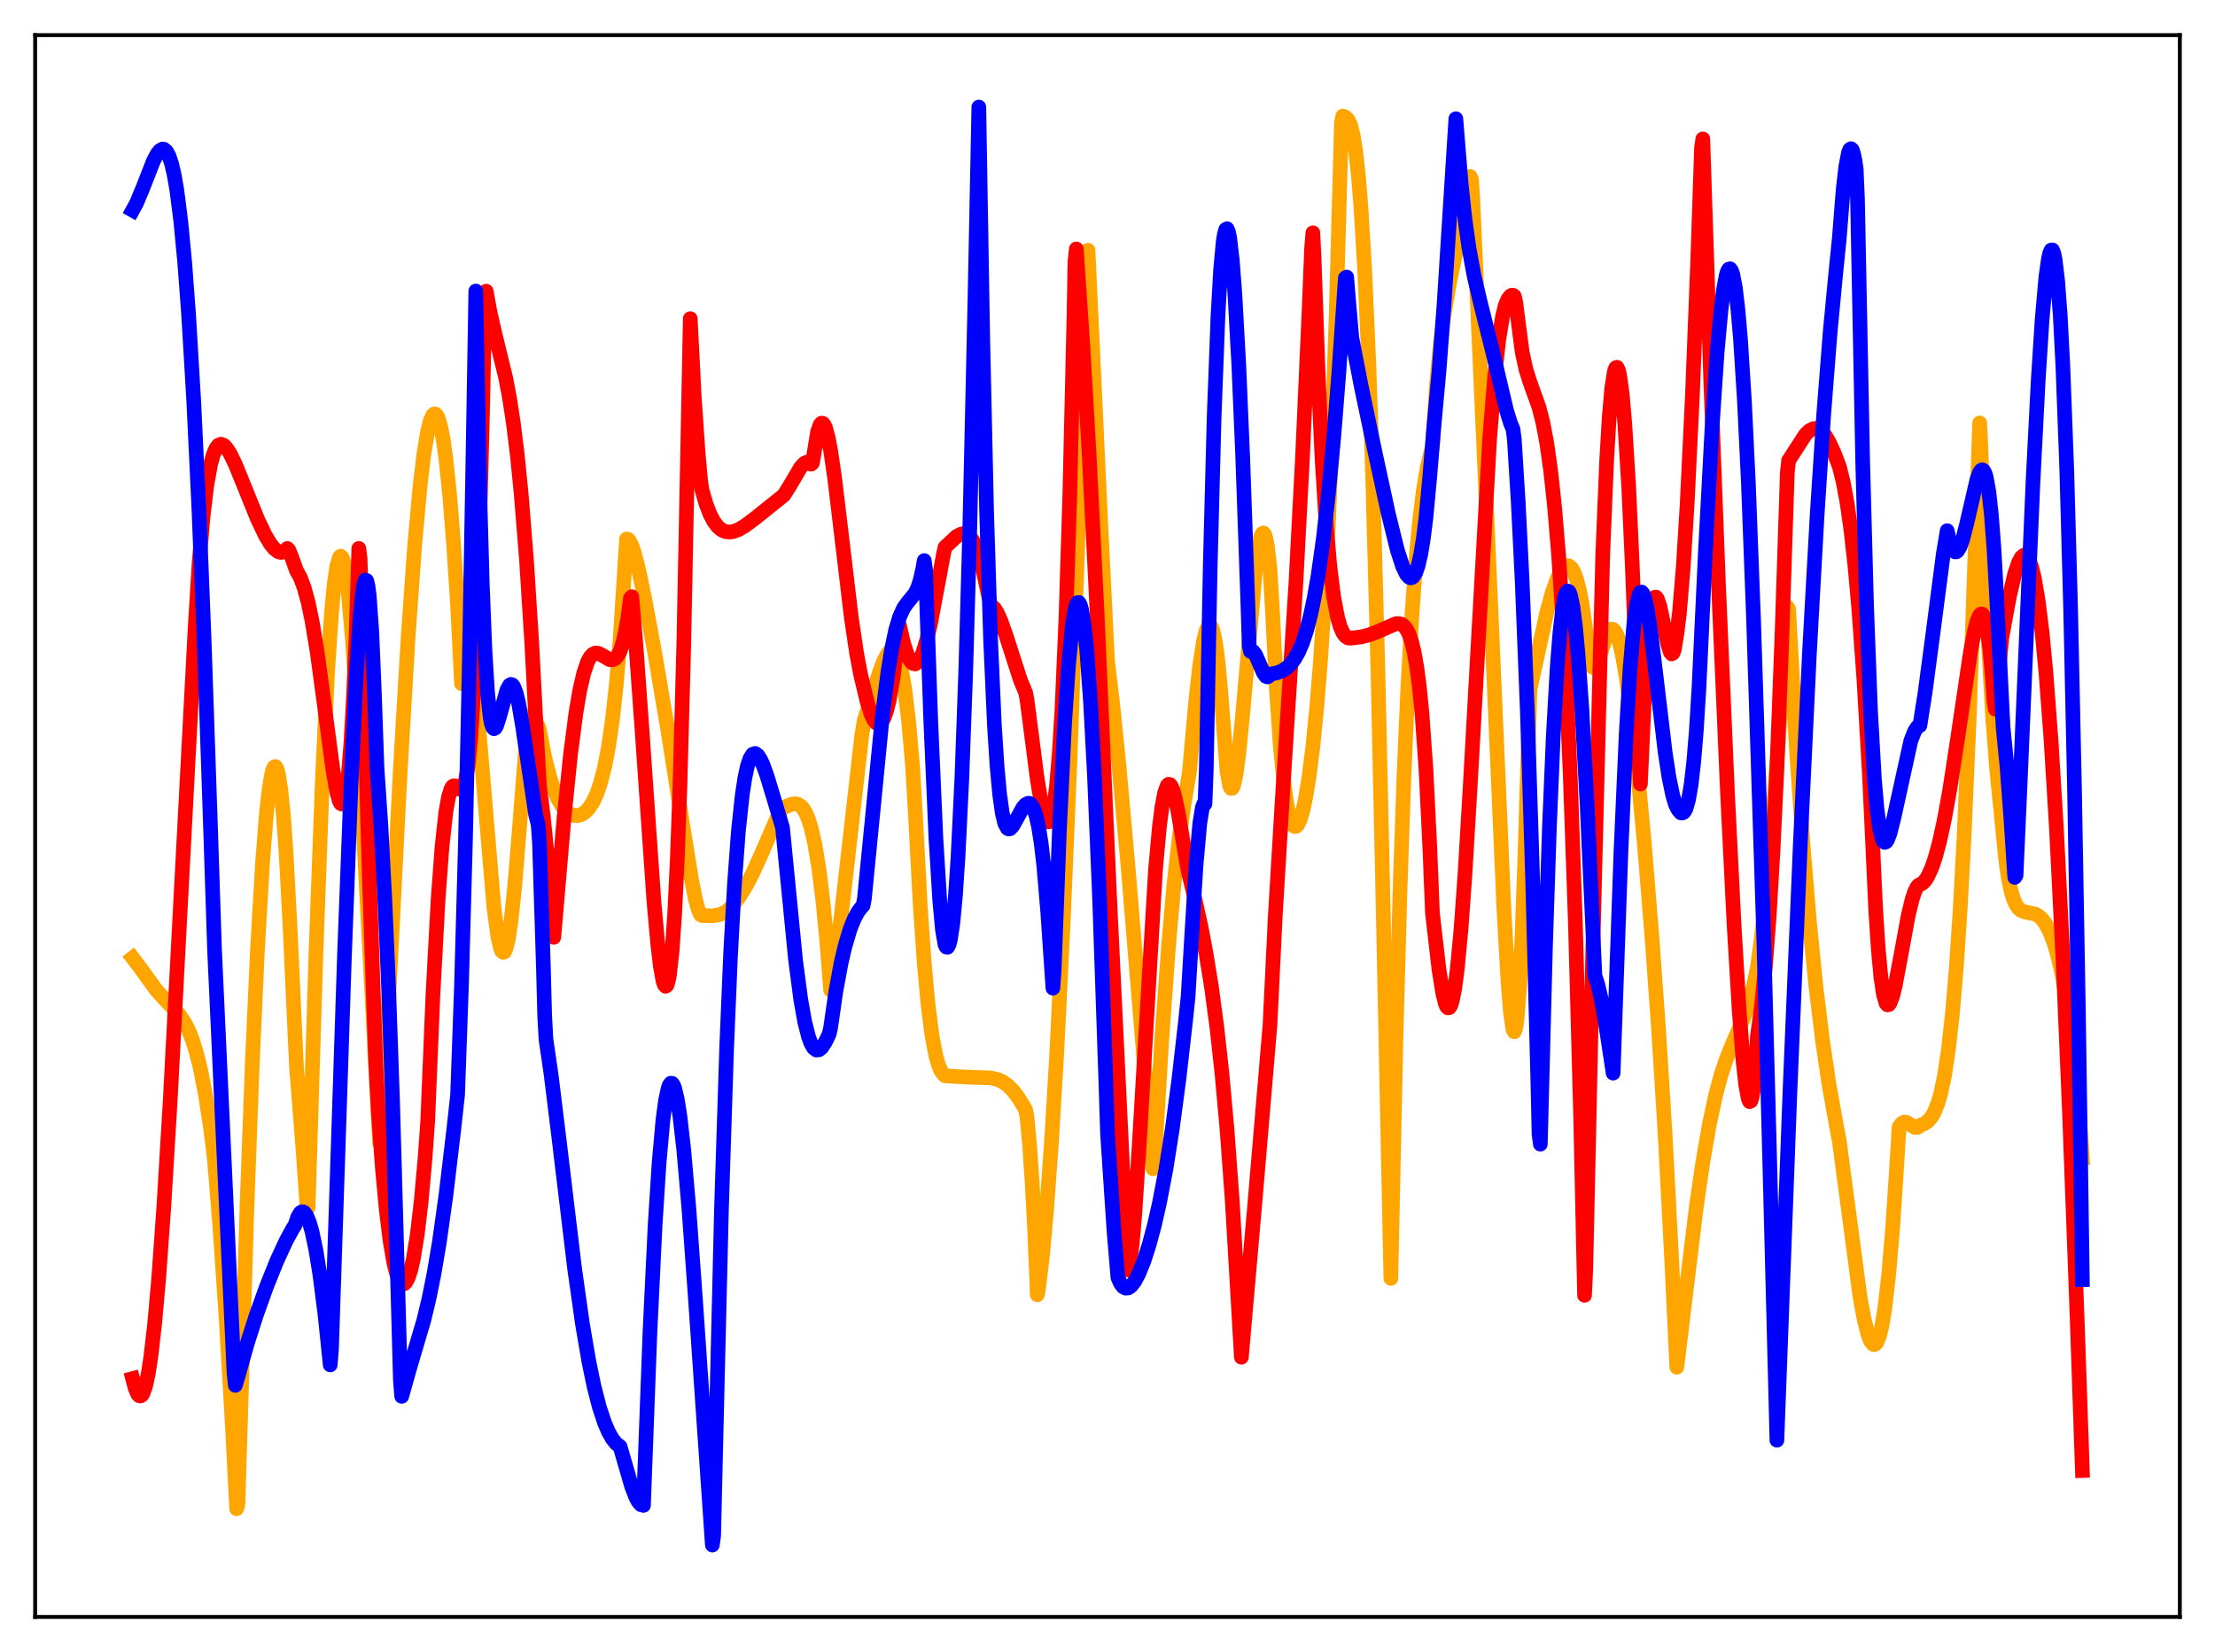 <?xml version="1.0" encoding="utf-8" standalone="no"?>
<!DOCTYPE svg PUBLIC "-//W3C//DTD SVG 1.1//EN"
  "http://www.w3.org/Graphics/SVG/1.1/DTD/svg11.dtd">
<svg xmlns:xlink="http://www.w3.org/1999/xlink" width="453.6pt" height="338.4pt" viewBox="0 0 453.6 338.4" xmlns="http://www.w3.org/2000/svg" version="1.1">
 <defs>
  <style type="text/css">*{stroke-linejoin: round; stroke-linecap: butt}</style>
 </defs>
 <g id="figure_1">
  <g id="patch_1">
   <path d="M 0 338.4 
L 453.6 338.4 
L 453.6 0 
L 0 0 
z
" style="fill: #ffffff"/>
  </g>
  <g id="axes_1">
   <g id="patch_2">
    <path d="M 7.2 331.2 
L 446.4 331.2 
L 446.4 7.2 
L 7.2 7.2 
z
" style="fill: #ffffff"/>
   </g>
   <g id="matplotlib.axis_1"/>
   <g id="matplotlib.axis_2"/>
   <g id="line2d_1">
    <path d="M 27.164 196.207 
L 28.761 198.298 
L 31.955 202.735 
L 33.818 204.802 
L 36.746 207.865 
L 37.811 209.453 
L 38.609 211.016 
L 39.408 213.033 
L 40.207 215.584 
L 41.005 218.791 
L 42.07 224.215 
L 43.135 231.122 
L 43.933 237.715 
L 44.998 250.871 
L 46.329 270.389 
L 47.66 293.379 
L 48.458 309.043 
L 48.724 308.234 
L 49.257 290.748 
L 50.588 246.807 
L 51.652 218.122 
L 52.717 194.625 
L 53.782 176.404 
L 54.58 166.421 
L 55.113 161.64 
L 55.645 158.487 
L 55.911 157.575 
L 56.177 157.091 
L 56.444 157.042 
L 56.71 157.499 
L 56.976 158.431 
L 57.508 161.763 
L 58.041 167.12 
L 58.573 174.526 
L 59.372 189.384 
L 60.703 218.347 
L 62.033 235.251 
L 62.832 246.537 
L 63.098 247.362 
L 64.695 195.397 
L 66.026 159.447 
L 67.091 137.447 
L 67.889 125.515 
L 68.422 119.855 
L 68.954 116.071 
L 69.487 114.192 
L 69.753 113.922 
L 70.019 114.12 
L 70.285 114.783 
L 70.817 117.342 
L 71.35 121.611 
L 72.148 130.753 
L 72.947 142.812 
L 74.012 162.239 
L 77.738 234.163 
L 78.004 234.042 
L 78.271 230.457 
L 81.997 157.248 
L 83.594 130.292 
L 84.925 111.64 
L 85.99 99.86 
L 86.788 93.105 
L 87.587 88.276 
L 88.119 86.18 
L 88.652 85.016 
L 88.918 84.789 
L 89.184 84.804 
L 89.45 85.066 
L 89.716 85.594 
L 90.249 87.393 
L 90.781 90.191 
L 91.313 94.015 
L 92.112 101.713 
L 92.911 111.723 
L 93.709 124.047 
L 94.508 140.022 
L 95.572 134.955 
L 95.839 134.766 
L 96.105 135.077 
L 96.371 135.859 
L 96.903 138.679 
L 97.436 142.951 
L 98.234 151.397 
L 101.162 186.052 
L 101.961 191.924 
L 102.493 194.228 
L 102.759 194.834 
L 103.025 195.088 
L 103.292 194.984 
L 103.558 194.483 
L 104.09 192.378 
L 104.623 188.901 
L 105.421 181.388 
L 106.486 168.238 
L 108.083 147.814 
L 108.349 146.55 
L 108.615 146.538 
L 109.414 147.942 
L 109.946 148.52 
L 110.212 148.701 
L 110.479 149.553 
L 111.543 155.081 
L 112.608 159.286 
L 113.407 161.695 
L 114.205 163.568 
L 115.004 164.965 
L 115.802 165.973 
L 116.601 166.64 
L 117.399 167.002 
L 118.198 167.081 
L 118.996 166.881 
L 119.795 166.388 
L 120.593 165.565 
L 121.392 164.35 
L 122.191 162.652 
L 122.989 160.332 
L 123.788 157.226 
L 124.586 153.096 
L 125.385 147.648 
L 126.183 140.497 
L 126.982 131.11 
L 128.313 110.414 
L 128.579 110.462 
L 128.845 110.707 
L 129.377 111.731 
L 129.91 113.297 
L 130.708 116.37 
L 132.039 122.691 
L 134.169 134.248 
L 136.831 149.94 
L 139.759 168.694 
L 141.622 180.228 
L 142.42 184.22 
L 142.953 186.195 
L 143.485 187.382 
L 143.751 187.536 
L 145.881 187.591 
L 147.212 187.386 
L 148.276 186.988 
L 149.075 186.478 
L 150.14 185.369 
L 151.471 183.58 
L 152.801 181.419 
L 154.132 178.874 
L 155.729 175.361 
L 159.456 166.792 
L 160.255 165.495 
L 162.118 164.72 
L 162.916 164.637 
L 163.449 164.761 
L 163.981 165.098 
L 164.513 165.694 
L 165.046 166.602 
L 165.578 167.885 
L 166.111 169.606 
L 166.909 173.146 
L 167.708 178.024 
L 168.506 184.479 
L 169.305 192.67 
L 170.103 202.794 
L 170.369 201.99 
L 171.168 196.641 
L 172.233 187.935 
L 176.492 150.513 
L 177.024 147.417 
L 178.621 142.385 
L 180.218 137.362 
L 181.017 135.298 
L 181.815 133.836 
L 182.348 133.305 
L 182.614 133.219 
L 182.88 133.258 
L 183.146 133.434 
L 183.679 134.237 
L 184.211 135.726 
L 184.743 137.994 
L 185.276 141.141 
L 186.074 147.721 
L 186.873 156.842 
L 187.405 165.767 
L 188.47 185.805 
L 189.268 197.26 
L 190.067 205.927 
L 190.865 212.178 
L 191.664 216.331 
L 192.196 218.17 
L 192.729 219.4 
L 193.261 220.133 
L 193.527 220.361 
L 196.455 220.549 
L 199.383 220.684 
L 202.844 220.786 
L 204.175 221.079 
L 205.239 221.534 
L 206.304 222.257 
L 207.369 223.305 
L 208.433 224.689 
L 209.498 226.39 
L 210.031 227.346 
L 210.297 228.705 
L 210.829 234.323 
L 211.361 242.062 
L 211.894 252.252 
L 212.426 265.227 
L 212.692 263.83 
L 213.491 257.086 
L 214.289 248.319 
L 215.354 233.585 
L 216.419 215.513 
L 217.75 188.409 
L 219.081 156.516 
L 220.678 112.227 
L 222.275 61.688 
L 222.541 52.675 
L 222.807 51.247 
L 225.469 108.27 
L 226.8 135.325 
L 227.865 144.263 
L 229.196 157.318 
L 231.059 178.099 
L 234.519 220.164 
L 236.116 239.416 
L 236.383 238.361 
L 237.98 211.952 
L 239.311 193.604 
L 240.375 181.561 
L 241.44 171.876 
L 242.505 164.49 
L 243.569 158.162 
L 244.9 143.267 
L 245.699 136.262 
L 246.497 131.166 
L 247.03 129.042 
L 247.562 128.07 
L 247.828 128.068 
L 248.095 128.376 
L 248.361 129.045 
L 248.893 131.467 
L 249.425 135.464 
L 249.958 141.147 
L 251.289 158.07 
L 251.821 160.986 
L 252.087 161.489 
L 252.353 161.455 
L 252.62 160.92 
L 253.152 158.423 
L 253.684 154.406 
L 254.483 146.288 
L 257.145 116.228 
L 257.677 112.321 
L 258.209 109.881 
L 258.476 109.297 
L 258.742 109.178 
L 259.008 109.529 
L 259.274 110.442 
L 259.54 111.861 
L 260.073 116.471 
L 260.605 125.607 
L 261.404 141.432 
L 262.202 153.007 
L 263.001 161.026 
L 263.533 164.712 
L 264.065 167.212 
L 264.598 168.712 
L 264.864 169.117 
L 265.13 169.296 
L 265.396 169.268 
L 265.663 169.046 
L 266.195 168.051 
L 266.727 166.361 
L 267.26 164.004 
L 268.058 159.235 
L 268.857 152.9 
L 269.655 144.853 
L 270.454 134.814 
L 271.252 122.36 
L 272.051 106.931 
L 272.849 87.704 
L 273.648 63.772 
L 274.713 25.038 
L 274.979 23.775 
L 275.511 23.985 
L 276.044 24.507 
L 276.576 25.627 
L 277.108 27.749 
L 277.641 31.112 
L 278.173 35.945 
L 278.705 42.493 
L 279.504 55.919 
L 280.303 74.152 
L 281.101 97.501 
L 282.166 136.818 
L 283.231 185.287 
L 284.828 261.858 
L 285.892 211.826 
L 286.691 182.751 
L 287.489 159.563 
L 288.288 141.207 
L 289.087 126.802 
L 289.885 115.582 
L 290.684 106.963 
L 291.482 100.486 
L 292.281 95.734 
L 293.079 92.464 
L 293.345 91.675 
L 294.144 79.278 
L 294.943 70.636 
L 295.741 64.36 
L 296.806 58.081 
L 298.403 50.43 
L 300 42.518 
L 301.065 36.153 
L 301.331 36.682 
L 301.597 40.709 
L 304.525 106.527 
L 307.985 186.37 
L 308.784 200.491 
L 309.316 207.257 
L 309.849 210.963 
L 310.115 211.349 
L 310.381 210.657 
L 310.647 208.901 
L 311.18 202.148 
L 311.712 191.319 
L 312.244 176.426 
L 313.309 141.269 
L 316.769 125.4 
L 317.834 121.522 
L 318.899 118.495 
L 319.697 116.908 
L 320.23 116.228 
L 320.762 115.878 
L 321.295 115.917 
L 321.827 116.369 
L 322.359 117.293 
L 322.892 118.755 
L 323.424 120.812 
L 323.956 123.545 
L 324.755 129.146 
L 325.553 135.3 
L 326.086 136.607 
L 326.352 136.758 
L 326.618 136.643 
L 326.884 136.246 
L 327.417 134.884 
L 329.014 130.112 
L 329.546 129.192 
L 329.812 128.939 
L 330.079 128.856 
L 330.345 128.929 
L 330.611 129.164 
L 331.143 130.131 
L 331.676 131.759 
L 332.208 134.032 
L 333.007 138.557 
L 334.071 146.35 
L 335.402 158.532 
L 336.733 172.773 
L 338.33 192.403 
L 339.661 211.009 
L 340.992 232.372 
L 342.323 257.805 
L 343.388 280.046 
L 347.38 247.194 
L 348.711 238.067 
L 350.042 230.364 
L 351.373 224.173 
L 352.438 220.215 
L 353.503 217.007 
L 354.833 213.726 
L 357.229 208.156 
L 358.294 204.957 
L 359.092 201.936 
L 359.891 198.158 
L 360.689 192.306 
L 361.754 182.561 
L 362.819 170.563 
L 364.15 152.499 
L 366.013 124.329 
L 366.279 124.749 
L 367.876 153.286 
L 369.207 172.72 
L 370.538 188.77 
L 371.869 202.019 
L 373.2 212.96 
L 374.531 221.989 
L 375.862 229.465 
L 376.66 233.707 
L 380.919 265.749 
L 381.718 270.108 
L 382.516 273.299 
L 383.049 274.671 
L 383.581 275.352 
L 383.847 275.412 
L 384.113 275.273 
L 384.38 274.928 
L 384.912 273.583 
L 385.444 271.285 
L 385.977 268.009 
L 386.775 261.129 
L 387.574 251.705 
L 388.372 239.573 
L 388.905 230.876 
L 389.437 230.114 
L 389.969 229.844 
L 390.502 229.929 
L 391.3 230.432 
L 392.099 230.918 
L 392.631 230.946 
L 392.897 230.809 
L 393.164 230.524 
L 393.962 230.234 
L 394.761 229.707 
L 395.559 228.781 
L 396.092 227.879 
L 396.89 225.879 
L 397.423 224.022 
L 398.221 220.208 
L 399.02 214.886 
L 399.818 207.686 
L 400.617 198.249 
L 401.415 186.248 
L 402.214 171.414 
L 403.279 146.885 
L 404.343 116.712 
L 405.408 86.641 
L 405.674 91.886 
L 406.473 114.899 
L 407.271 132.971 
L 408.07 146.88 
L 408.868 157.275 
L 410.732 176.041 
L 411.264 179.741 
L 411.796 182.366 
L 412.329 184.167 
L 412.861 185.351 
L 413.393 186.091 
L 413.926 186.516 
L 414.724 186.803 
L 416.854 187.26 
L 417.652 187.757 
L 418.185 188.269 
L 418.983 189.366 
L 419.782 190.918 
L 420.58 192.993 
L 421.379 195.675 
L 422.177 199.103 
L 422.976 203.394 
L 423.775 208.711 
L 424.573 215.276 
L 425.372 223.38 
L 426.17 233.38 
L 426.436 237.198 
L 426.436 237.198 
" clip-path="url(#pc8417054a2)" style="fill: none; stroke: #ffa500; stroke-width: 3; stroke-linecap: square"/>
   </g>
   <g id="line2d_2">
    <path d="M 27.164 282.382 
L 27.696 284.401 
L 28.228 285.617 
L 28.495 285.895 
L 28.761 285.952 
L 29.027 285.784 
L 29.293 285.388 
L 29.825 283.874 
L 30.358 281.386 
L 30.89 277.934 
L 31.689 270.975 
L 32.487 261.982 
L 33.552 247.156 
L 34.883 224.934 
L 37.012 184.399 
L 39.94 128.977 
L 40.739 115.853 
L 41.537 106.198 
L 42.336 99.477 
L 43.135 95.065 
L 43.667 93.165 
L 44.199 91.879 
L 44.732 91.179 
L 45.264 90.98 
L 45.796 91.18 
L 46.329 91.698 
L 47.127 92.916 
L 48.192 95.111 
L 50.055 99.692 
L 52.717 106.283 
L 54.314 109.631 
L 55.379 111.404 
L 56.177 112.394 
L 56.976 113.001 
L 57.508 113.154 
L 58.041 113.052 
L 58.573 112.671 
L 58.839 112.342 
L 59.105 112.592 
L 59.638 113.853 
L 60.703 116.855 
L 61.501 118.29 
L 62.3 120.42 
L 63.098 123.362 
L 63.897 127.177 
L 64.961 133.619 
L 66.292 143.426 
L 68.156 157.585 
L 68.954 162.139 
L 69.487 164.058 
L 69.753 164.567 
L 70.019 164.718 
L 70.285 164.478 
L 70.551 163.778 
L 70.817 162.618 
L 71.35 158.565 
L 71.882 151.945 
L 72.415 142.355 
L 72.947 129.279 
L 73.479 112.33 
L 73.745 114.401 
L 75.609 178.975 
L 76.94 217.673 
L 77.472 227.641 
L 78.271 238.808 
L 79.069 247.538 
L 79.868 254.089 
L 80.666 258.72 
L 81.199 260.837 
L 81.731 262.235 
L 82.263 262.933 
L 82.529 263.021 
L 82.796 262.944 
L 83.062 262.705 
L 83.594 261.736 
L 84.127 260.107 
L 84.659 257.768 
L 85.457 252.834 
L 86.256 246.048 
L 87.055 237.088 
L 87.587 229.663 
L 88.652 203.891 
L 89.716 184.229 
L 90.515 173.489 
L 91.313 166.239 
L 91.846 163.245 
L 92.378 161.551 
L 92.644 161.119 
L 92.911 160.951 
L 93.177 160.959 
L 93.709 161.343 
L 94.241 161.697 
L 94.508 161.687 
L 94.774 161.447 
L 95.04 160.913 
L 95.306 160.034 
L 95.839 156.886 
L 96.371 151.479 
L 96.903 143.316 
L 97.436 131.911 
L 97.968 116.798 
L 98.767 86.212 
L 99.299 61.6 
L 99.565 59.644 
L 100.364 64.032 
L 101.428 68.657 
L 103.558 77.395 
L 104.356 81.617 
L 105.155 86.855 
L 105.953 93.366 
L 106.752 101.378 
L 107.817 114.727 
L 108.881 131.425 
L 109.946 151.702 
L 110.479 161.141 
L 111.277 167.42 
L 112.076 175.411 
L 113.407 192.001 
L 115.536 167.171 
L 116.867 154.252 
L 117.932 146.093 
L 118.73 141.391 
L 119.529 137.907 
L 120.327 135.567 
L 120.86 134.58 
L 121.392 134.002 
L 121.924 133.765 
L 122.457 133.793 
L 123.255 134.173 
L 124.852 135.122 
L 125.385 135.172 
L 125.917 134.953 
L 126.449 134.391 
L 126.982 133.4 
L 127.514 131.821 
L 128.047 129.578 
L 128.579 126.515 
L 129.111 122.527 
L 129.377 122.22 
L 130.176 131.414 
L 131.507 149.932 
L 133.903 184.512 
L 134.701 193.446 
L 135.233 197.939 
L 135.766 200.889 
L 136.032 201.704 
L 136.298 202.024 
L 136.564 201.844 
L 136.831 201.041 
L 137.097 199.682 
L 137.629 194.901 
L 138.161 187.186 
L 138.694 176.191 
L 139.226 161.564 
L 140.025 132.069 
L 140.823 92.261 
L 141.356 65.269 
L 142.154 80.98 
L 142.953 92.718 
L 143.485 98.562 
L 143.751 100.331 
L 144.55 103.113 
L 145.348 105.222 
L 146.147 106.766 
L 146.945 107.841 
L 147.744 108.53 
L 148.543 108.89 
L 149.341 108.988 
L 150.14 108.889 
L 151.204 108.496 
L 152.535 107.724 
L 154.665 106.134 
L 160.521 101.441 
L 161.585 99.75 
L 163.981 95.696 
L 164.78 94.865 
L 165.312 94.66 
L 165.844 94.828 
L 166.111 95.079 
L 166.377 94.83 
L 167.441 88.418 
L 167.974 86.949 
L 168.24 86.681 
L 168.506 86.709 
L 168.772 87.017 
L 169.039 87.6 
L 169.571 89.536 
L 170.103 92.315 
L 170.902 97.752 
L 172.233 108.83 
L 174.362 126.685 
L 175.427 133.841 
L 176.225 138.079 
L 177.556 143.666 
L 178.355 146.221 
L 178.887 147.367 
L 179.42 148.087 
L 179.952 148.274 
L 180.218 148.191 
L 180.484 147.985 
L 181.017 147.098 
L 181.549 145.633 
L 182.081 143.488 
L 182.88 138.889 
L 183.679 132.323 
L 183.945 129.649 
L 184.211 128.143 
L 185.009 131.675 
L 185.808 134.157 
L 186.34 135.24 
L 186.873 135.857 
L 187.405 136.004 
L 187.937 135.681 
L 188.47 134.896 
L 189.002 133.661 
L 189.801 131.002 
L 190.599 127.499 
L 191.93 120.376 
L 193.261 113.263 
L 193.527 112.089 
L 195.923 109.862 
L 196.721 109.431 
L 197.254 109.312 
L 197.786 109.392 
L 198.319 109.678 
L 198.851 110.205 
L 199.383 111.042 
L 199.916 112.166 
L 200.714 114.514 
L 201.513 117.712 
L 202.844 123.918 
L 203.642 124.578 
L 204.175 125.421 
L 204.973 127.193 
L 206.038 130.225 
L 208.966 139.312 
L 210.031 141.871 
L 210.297 143.207 
L 212.426 159.686 
L 213.225 164.416 
L 213.757 166.703 
L 214.289 168.081 
L 214.556 168.355 
L 214.822 168.334 
L 215.088 167.995 
L 215.354 167.313 
L 215.887 164.688 
L 216.419 160.334 
L 216.951 153.857 
L 217.484 145.098 
L 218.282 126.797 
L 219.081 101.273 
L 219.879 67.117 
L 220.145 53.522 
L 220.412 50.991 
L 221.743 70.688 
L 223.073 93.7 
L 224.671 125.634 
L 226.268 162.026 
L 227.332 185.993 
L 230.793 258.004 
L 231.059 260.136 
L 231.325 259.026 
L 231.857 254.865 
L 232.39 248.585 
L 233.188 236.333 
L 236.649 177.847 
L 237.447 169.207 
L 237.98 165.09 
L 238.512 162.328 
L 239.044 160.892 
L 239.311 160.644 
L 239.577 160.688 
L 239.843 160.999 
L 240.375 162.341 
L 241.174 165.876 
L 242.505 173.751 
L 243.303 178.377 
L 244.368 182.699 
L 245.965 189.895 
L 247.03 195.569 
L 248.095 202.212 
L 249.159 210.12 
L 250.224 219.707 
L 251.289 231.534 
L 252.353 246.036 
L 253.418 264.289 
L 254.217 278.011 
L 256.879 247.597 
L 260.073 209.992 
L 261.137 188.006 
L 262.468 165.773 
L 265.396 119.185 
L 266.727 93.8 
L 268.058 64.124 
L 268.591 50.924 
L 268.857 47.681 
L 269.123 53.214 
L 269.921 76.289 
L 270.72 93.703 
L 271.519 106.587 
L 272.317 115.87 
L 273.116 122.269 
L 273.914 126.47 
L 274.447 128.328 
L 274.979 129.565 
L 275.511 130.302 
L 276.044 130.675 
L 276.576 130.721 
L 278.705 130.461 
L 280.303 130.077 
L 282.166 129.364 
L 285.892 127.743 
L 286.425 127.72 
L 286.957 127.848 
L 287.489 128.214 
L 288.022 128.873 
L 288.554 129.906 
L 289.087 131.487 
L 289.619 133.704 
L 290.151 136.745 
L 290.684 140.875 
L 291.216 146.303 
L 292.015 157.572 
L 292.813 173.769 
L 293.345 187.053 
L 294.676 198.554 
L 295.475 203.553 
L 296.007 205.63 
L 296.273 206.204 
L 296.54 206.466 
L 296.806 206.399 
L 297.072 205.993 
L 297.338 205.239 
L 297.871 202.676 
L 298.403 198.718 
L 299.201 190.281 
L 300 179.166 
L 301.065 161.228 
L 305.057 89.856 
L 306.122 76.752 
L 306.921 69.582 
L 307.719 64.719 
L 308.252 62.57 
L 308.784 61.286 
L 309.316 60.628 
L 309.583 60.459 
L 309.849 60.465 
L 310.115 60.695 
L 310.381 61.787 
L 311.712 72.082 
L 312.511 75.741 
L 313.309 78.261 
L 315.172 83.457 
L 315.971 86.595 
L 316.769 90.839 
L 317.568 96.538 
L 318.367 103.985 
L 319.165 113.541 
L 319.964 125.578 
L 320.762 140.476 
L 321.561 158.713 
L 322.625 189.375 
L 323.69 228.712 
L 324.489 265.331 
L 324.755 259.803 
L 326.086 198.623 
L 328.215 113.735 
L 329.014 94.412 
L 329.546 85.447 
L 330.079 79.38 
L 330.611 76.029 
L 330.877 75.339 
L 331.143 75.232 
L 331.409 75.761 
L 331.676 76.847 
L 332.208 80.75 
L 332.74 86.838 
L 333.539 99.849 
L 334.337 117.419 
L 335.136 139.343 
L 335.668 156.345 
L 335.935 160.589 
L 336.999 137.325 
L 337.532 129.921 
L 338.064 125.208 
L 338.596 122.801 
L 338.863 122.34 
L 339.129 122.305 
L 339.395 122.647 
L 339.927 124.23 
L 340.726 127.996 
L 341.524 131.894 
L 342.057 133.589 
L 342.323 133.943 
L 342.589 133.795 
L 342.855 133.105 
L 343.388 129.936 
L 343.92 125.565 
L 344.719 115.953 
L 345.517 103.011 
L 346.582 80.961 
L 347.647 53.899 
L 348.445 30.226 
L 348.711 28.45 
L 350.308 77.197 
L 351.905 119.323 
L 353.769 162.503 
L 355.1 189.224 
L 356.164 207.054 
L 356.963 217.327 
L 357.495 222.226 
L 358.028 225.079 
L 358.294 225.66 
L 358.56 225.512 
L 358.826 224.667 
L 359.092 222.975 
L 359.625 216.858 
L 359.891 212.256 
L 360.689 206.42 
L 361.488 198.417 
L 362.287 187.859 
L 363.085 174.326 
L 363.884 157.533 
L 364.948 129.362 
L 366.013 96.821 
L 366.279 94.343 
L 369.74 88.993 
L 370.538 88.221 
L 371.337 87.807 
L 371.869 87.76 
L 372.401 87.909 
L 372.934 88.258 
L 373.732 89.148 
L 374.531 90.468 
L 375.596 92.758 
L 376.66 95.542 
L 377.459 98.736 
L 378.257 103.047 
L 379.056 108.668 
L 379.855 115.816 
L 380.653 124.683 
L 381.718 139.477 
L 382.783 157.819 
L 383.315 168.939 
L 384.113 186.33 
L 384.646 194.463 
L 385.178 200.155 
L 385.711 203.741 
L 386.243 205.519 
L 386.509 205.826 
L 386.775 205.796 
L 387.041 205.468 
L 387.574 204.066 
L 388.106 201.91 
L 389.171 196.249 
L 390.768 187.567 
L 391.567 184.247 
L 392.099 182.633 
L 392.631 181.609 
L 392.897 181.33 
L 393.696 180.929 
L 394.228 180.376 
L 394.761 179.558 
L 395.559 177.835 
L 396.358 175.495 
L 397.156 172.537 
L 398.221 167.644 
L 399.286 161.732 
L 400.883 151.339 
L 403.545 133.398 
L 404.343 129.26 
L 404.876 127.224 
L 405.408 126.017 
L 405.674 125.768 
L 405.94 125.79 
L 406.207 126.114 
L 406.473 126.77 
L 407.005 129.206 
L 407.537 133.366 
L 408.07 139.542 
L 408.336 143.482 
L 408.602 145.256 
L 409.135 139.304 
L 409.933 130.632 
L 411.53 121.986 
L 412.595 117.503 
L 413.393 115.165 
L 413.926 114.187 
L 414.458 113.733 
L 414.724 113.738 
L 414.991 113.897 
L 415.523 114.689 
L 416.055 116.153 
L 416.588 118.333 
L 417.386 123.023 
L 418.185 129.504 
L 418.983 137.851 
L 420.048 151.95 
L 421.113 169.452 
L 422.444 195.97 
L 423.775 227.248 
L 425.372 270.157 
L 426.436 301.219 
L 426.436 301.219 
" clip-path="url(#pc8417054a2)" style="fill: none; stroke: #ff0000; stroke-width: 3; stroke-linecap: square"/>
   </g>
   <g id="line2d_3">
    <path d="M 27.164 43.064 
L 27.962 41.608 
L 29.293 38.401 
L 31.423 32.957 
L 32.221 31.463 
L 32.753 30.825 
L 33.286 30.534 
L 33.552 30.566 
L 34.084 30.992 
L 34.617 31.968 
L 35.149 33.572 
L 35.681 35.883 
L 36.214 38.973 
L 37.012 45.217 
L 37.811 53.571 
L 38.609 64.201 
L 39.674 82.118 
L 40.739 104.442 
L 41.804 131.153 
L 43.135 170.163 
L 43.933 194.561 
L 47.926 281.238 
L 48.192 283.767 
L 48.724 281.976 
L 50.588 275.34 
L 52.451 269.487 
L 54.58 263.534 
L 56.71 258.24 
L 58.573 254.199 
L 59.904 251.75 
L 60.436 250.899 
L 60.969 249.295 
L 61.501 248.416 
L 61.767 248.227 
L 62.033 248.213 
L 62.3 248.348 
L 62.832 249.088 
L 63.364 250.411 
L 63.897 252.283 
L 64.695 256.079 
L 65.494 261.01 
L 66.559 269.307 
L 67.623 279.584 
L 67.889 276.341 
L 70.551 195.423 
L 71.882 160.71 
L 72.947 138.364 
L 73.745 126.278 
L 74.278 121.112 
L 74.544 119.573 
L 74.81 118.815 
L 75.076 118.906 
L 75.343 119.939 
L 75.609 121.948 
L 76.141 129.425 
L 76.673 142.159 
L 77.206 157.354 
L 78.004 169.118 
L 78.803 184.108 
L 79.601 202.832 
L 80.4 225.762 
L 81.465 263.689 
L 81.997 282.842 
L 82.263 286.027 
L 83.86 280.354 
L 86.788 270.426 
L 87.853 265.997 
L 88.918 260.709 
L 89.983 254.364 
L 91.313 244.893 
L 92.911 231.509 
L 93.709 224.263 
L 94.508 201.793 
L 95.306 172.715 
L 96.105 136.04 
L 96.903 91.064 
L 97.436 59.618 
L 98.234 100.68 
L 98.767 119.66 
L 99.299 133.05 
L 99.831 141.769 
L 100.364 146.805 
L 100.63 148.209 
L 100.896 148.998 
L 101.162 149.269 
L 101.428 149.132 
L 101.695 148.649 
L 102.227 147.016 
L 103.824 141.288 
L 104.356 140.346 
L 104.623 140.181 
L 104.889 140.262 
L 105.155 140.577 
L 105.687 141.902 
L 106.22 144.1 
L 107.018 148.764 
L 109.68 166.802 
L 110.212 168.924 
L 110.479 172.749 
L 111.277 198.104 
L 111.543 208.126 
L 111.809 212.899 
L 112.874 220.225 
L 114.471 233.205 
L 117.665 259.808 
L 119.263 271.093 
L 120.593 278.893 
L 121.658 284.018 
L 122.723 288.166 
L 123.788 291.397 
L 124.586 293.263 
L 125.385 294.684 
L 126.183 295.689 
L 126.982 296.305 
L 129.377 304.549 
L 130.176 306.606 
L 130.708 307.601 
L 131.241 308.209 
L 131.773 308.355 
L 133.104 272.805 
L 134.169 250.733 
L 134.967 238.254 
L 135.766 229.372 
L 136.298 225.367 
L 136.831 222.911 
L 137.097 222.209 
L 137.363 221.877 
L 137.629 221.902 
L 137.895 222.246 
L 138.161 222.9 
L 138.694 225.172 
L 139.226 228.547 
L 140.025 235.531 
L 141.089 247.706 
L 142.42 266.15 
L 145.881 316.473 
L 146.147 314.574 
L 146.679 291.935 
L 147.744 247.782 
L 148.809 214.554 
L 149.607 195.555 
L 150.406 181.103 
L 151.204 170.344 
L 152.003 162.841 
L 152.535 159.361 
L 153.068 156.86 
L 153.6 155.324 
L 154.132 154.499 
L 154.665 154.325 
L 155.197 154.723 
L 155.729 155.537 
L 156.262 156.69 
L 157.06 158.899 
L 158.391 163.283 
L 160.255 169.547 
L 162.916 196.635 
L 163.981 204.733 
L 164.78 209.234 
L 165.578 212.392 
L 166.111 213.791 
L 166.643 214.683 
L 167.175 215.084 
L 167.708 215.036 
L 168.24 214.624 
L 169.039 213.407 
L 169.571 212.308 
L 169.837 211.702 
L 170.103 210.475 
L 171.168 203.089 
L 172.233 197.306 
L 173.031 193.869 
L 174.096 190.291 
L 174.895 188.301 
L 175.693 186.78 
L 176.492 185.724 
L 176.758 185.468 
L 177.024 184.018 
L 180.751 146.106 
L 181.815 137.805 
L 182.614 132.87 
L 183.412 129.085 
L 184.211 126.395 
L 185.009 124.617 
L 185.808 123.48 
L 187.405 121.51 
L 187.937 120.389 
L 188.47 118.737 
L 189.002 116.357 
L 189.268 114.82 
L 189.535 116.651 
L 190.599 147.446 
L 191.664 171.756 
L 192.463 184.683 
L 192.995 190.4 
L 193.527 193.505 
L 193.793 193.996 
L 194.06 194.031 
L 194.326 193.56 
L 194.592 192.632 
L 195.124 189.157 
L 195.657 183.509 
L 196.189 175.569 
L 196.988 159.114 
L 197.786 136.947 
L 198.585 108.728 
L 199.649 61.569 
L 200.448 21.927 
L 201.247 69.101 
L 202.045 104.798 
L 202.844 130.738 
L 203.642 148.614 
L 204.175 156.851 
L 204.707 162.65 
L 205.239 166.475 
L 205.772 168.703 
L 206.304 169.678 
L 206.57 169.813 
L 206.836 169.761 
L 207.369 169.23 
L 208.167 167.808 
L 209.498 165.387 
L 210.031 164.797 
L 210.563 164.53 
L 210.829 164.562 
L 211.095 164.727 
L 211.628 165.513 
L 212.16 167.019 
L 212.692 169.409 
L 213.225 172.802 
L 213.757 177.355 
L 214.556 186.757 
L 215.62 202.396 
L 215.887 198.447 
L 216.951 170.064 
L 218.016 148.175 
L 218.815 136.163 
L 219.613 128.047 
L 220.145 124.817 
L 220.412 123.911 
L 220.678 123.442 
L 220.944 123.413 
L 221.21 123.857 
L 221.476 124.785 
L 222.009 127.982 
L 222.541 133.055 
L 223.34 144.104 
L 224.138 159.124 
L 225.203 184.748 
L 226.534 223.779 
L 226.8 232.177 
L 228.131 252.146 
L 228.929 261.671 
L 229.462 262.875 
L 229.994 263.586 
L 230.527 263.865 
L 231.059 263.814 
L 231.591 263.455 
L 232.39 262.441 
L 233.188 260.932 
L 234.253 258.312 
L 235.318 255.005 
L 236.383 251.038 
L 237.447 246.368 
L 238.778 239.392 
L 240.109 230.956 
L 241.44 220.911 
L 242.771 209.23 
L 243.303 204.154 
L 243.836 195.177 
L 244.9 177.614 
L 245.699 168.661 
L 246.231 165.38 
L 246.497 164.675 
L 246.764 164.648 
L 247.03 157.583 
L 247.828 116.356 
L 248.627 85.747 
L 249.425 64.61 
L 249.958 55.284 
L 250.49 49.519 
L 250.756 47.865 
L 251.023 46.988 
L 251.289 46.856 
L 251.555 47.441 
L 251.821 48.724 
L 252.353 53.273 
L 252.886 60.227 
L 253.684 74.721 
L 254.483 93.464 
L 255.548 123.806 
L 255.814 132.177 
L 256.08 133.434 
L 256.346 133.327 
L 256.612 133.435 
L 257.145 134.159 
L 257.943 135.992 
L 258.742 137.835 
L 259.274 138.562 
L 259.54 138.654 
L 259.807 138.511 
L 260.073 138.088 
L 261.404 137.857 
L 262.468 137.459 
L 263.533 136.778 
L 264.332 136.008 
L 265.13 134.955 
L 265.929 133.535 
L 266.727 131.679 
L 267.526 129.273 
L 268.324 126.247 
L 269.123 122.499 
L 269.921 117.93 
L 270.986 110.403 
L 272.051 101.053 
L 273.116 89.719 
L 274.18 76.3 
L 275.511 56.929 
L 275.777 56.754 
L 276.31 63.211 
L 276.842 69.211 
L 278.705 78.871 
L 281.633 92.849 
L 284.295 105.149 
L 286.159 112.694 
L 287.223 115.97 
L 288.022 117.646 
L 288.554 118.231 
L 288.82 118.347 
L 289.087 118.333 
L 289.353 118.174 
L 289.885 117.38 
L 290.417 115.865 
L 290.95 113.536 
L 291.482 110.299 
L 292.015 106.029 
L 292.813 97.474 
L 293.612 87.693 
L 294.676 76.162 
L 295.741 62.067 
L 297.072 41.045 
L 298.137 24.318 
L 299.201 37.455 
L 300 44.88 
L 300.799 50.644 
L 301.863 56.488 
L 303.194 62.133 
L 305.856 72.816 
L 308.518 84.069 
L 309.316 86.642 
L 309.849 87.937 
L 310.115 90.039 
L 310.913 102.884 
L 311.712 118.904 
L 312.777 145.734 
L 313.841 179.388 
L 314.906 220.724 
L 315.172 232.33 
L 315.439 234.36 
L 316.503 193.529 
L 317.302 169.352 
L 318.1 150.545 
L 318.899 136.569 
L 319.431 129.812 
L 319.964 125.029 
L 320.496 122.082 
L 320.762 121.348 
L 321.028 121.049 
L 321.295 121.177 
L 321.561 121.736 
L 322.093 124.206 
L 322.625 128.323 
L 323.158 134.024 
L 323.956 145.38 
L 325.021 164.934 
L 326.618 199.924 
L 327.151 201.458 
L 327.949 204.834 
L 328.748 209.316 
L 330.345 219.81 
L 331.942 174.547 
L 333.007 150.539 
L 333.805 137.025 
L 334.604 127.732 
L 335.136 123.864 
L 335.668 121.759 
L 335.935 121.326 
L 336.201 121.278 
L 336.467 121.605 
L 336.733 122.275 
L 337.265 124.498 
L 338.064 129.6 
L 339.129 138.396 
L 340.992 154.043 
L 341.791 159.262 
L 342.589 163.081 
L 343.121 164.807 
L 343.654 165.867 
L 344.186 166.489 
L 344.452 166.544 
L 344.719 166.446 
L 344.985 166.169 
L 345.251 165.68 
L 345.783 163.81 
L 346.316 160.716 
L 346.848 156.115 
L 347.38 149.695 
L 347.913 141.092 
L 349.244 113.01 
L 350.575 88.038 
L 351.639 72.24 
L 352.438 63.451 
L 352.97 59.233 
L 353.503 56.405 
L 353.769 55.56 
L 354.035 55.117 
L 354.301 55.06 
L 354.567 55.395 
L 354.833 56.131 
L 355.366 58.87 
L 355.898 63.342 
L 356.431 69.512 
L 357.229 82.102 
L 358.028 98.597 
L 359.092 126.572 
L 361.222 193.103 
L 362.553 243.15 
L 363.884 295.01 
L 366.545 223.862 
L 368.675 172.929 
L 370.538 133.939 
L 372.135 105.266 
L 373.466 84.933 
L 374.797 67.935 
L 375.862 56.744 
L 376.66 48.815 
L 377.459 38.753 
L 377.991 34.15 
L 378.524 31.353 
L 378.79 30.64 
L 379.056 30.452 
L 379.322 30.706 
L 379.588 31.518 
L 379.855 32.784 
L 380.121 34.599 
L 380.387 40.734 
L 381.452 94.604 
L 382.25 124.219 
L 383.049 145.416 
L 383.847 159.539 
L 384.38 165.709 
L 384.912 169.674 
L 385.444 171.865 
L 385.711 172.379 
L 385.977 172.548 
L 386.243 172.43 
L 386.509 172.06 
L 387.041 170.692 
L 387.84 167.529 
L 391.3 151.76 
L 392.099 149.733 
L 392.631 148.936 
L 393.164 148.627 
L 394.228 141.864 
L 395.825 129.885 
L 397.955 113.496 
L 398.753 108.705 
L 399.286 111.006 
L 399.818 112.438 
L 400.084 112.838 
L 400.351 113.038 
L 400.617 113.037 
L 400.883 112.835 
L 401.415 111.93 
L 401.948 110.421 
L 402.746 107.309 
L 404.876 98.099 
L 405.408 96.73 
L 405.674 96.363 
L 405.94 96.233 
L 406.207 96.396 
L 406.473 96.878 
L 406.739 97.714 
L 407.271 100.614 
L 407.804 105.409 
L 408.336 112.416 
L 408.868 121.963 
L 410.199 148.926 
L 410.998 156.96 
L 411.796 167.552 
L 412.595 179.726 
L 412.861 179.307 
L 413.66 161.274 
L 416.321 98.85 
L 417.386 78.067 
L 418.185 65.579 
L 418.983 56.588 
L 419.516 52.858 
L 419.782 51.777 
L 420.048 51.217 
L 420.314 51.201 
L 420.58 51.852 
L 420.847 53.092 
L 421.379 57.525 
L 421.911 64.706 
L 422.444 74.934 
L 423.242 96.153 
L 424.041 125.064 
L 424.839 162.106 
L 425.638 207.65 
L 426.436 262.118 
L 426.436 262.118 
" clip-path="url(#pc8417054a2)" style="fill: none; stroke: #0000ff; stroke-width: 3; stroke-linecap: square"/>
   </g>
   <g id="patch_3">
    <path d="M 7.2 331.2 
L 7.2 7.2 
" style="fill: none; stroke: #000000; stroke-width: 0.8; stroke-linejoin: miter; stroke-linecap: square"/>
   </g>
   <g id="patch_4">
    <path d="M 446.4 331.2 
L 446.4 7.2 
" style="fill: none; stroke: #000000; stroke-width: 0.8; stroke-linejoin: miter; stroke-linecap: square"/>
   </g>
   <g id="patch_5">
    <path d="M 7.2 331.2 
L 446.4 331.2 
" style="fill: none; stroke: #000000; stroke-width: 0.8; stroke-linejoin: miter; stroke-linecap: square"/>
   </g>
   <g id="patch_6">
    <path d="M 7.2 7.2 
L 446.4 7.2 
" style="fill: none; stroke: #000000; stroke-width: 0.8; stroke-linejoin: miter; stroke-linecap: square"/>
   </g>
  </g>
 </g>
 <defs>
  <clipPath id="pc8417054a2">
   <rect x="7.2" y="7.2" width="439.2" height="324"/>
  </clipPath>
 </defs>
</svg>
